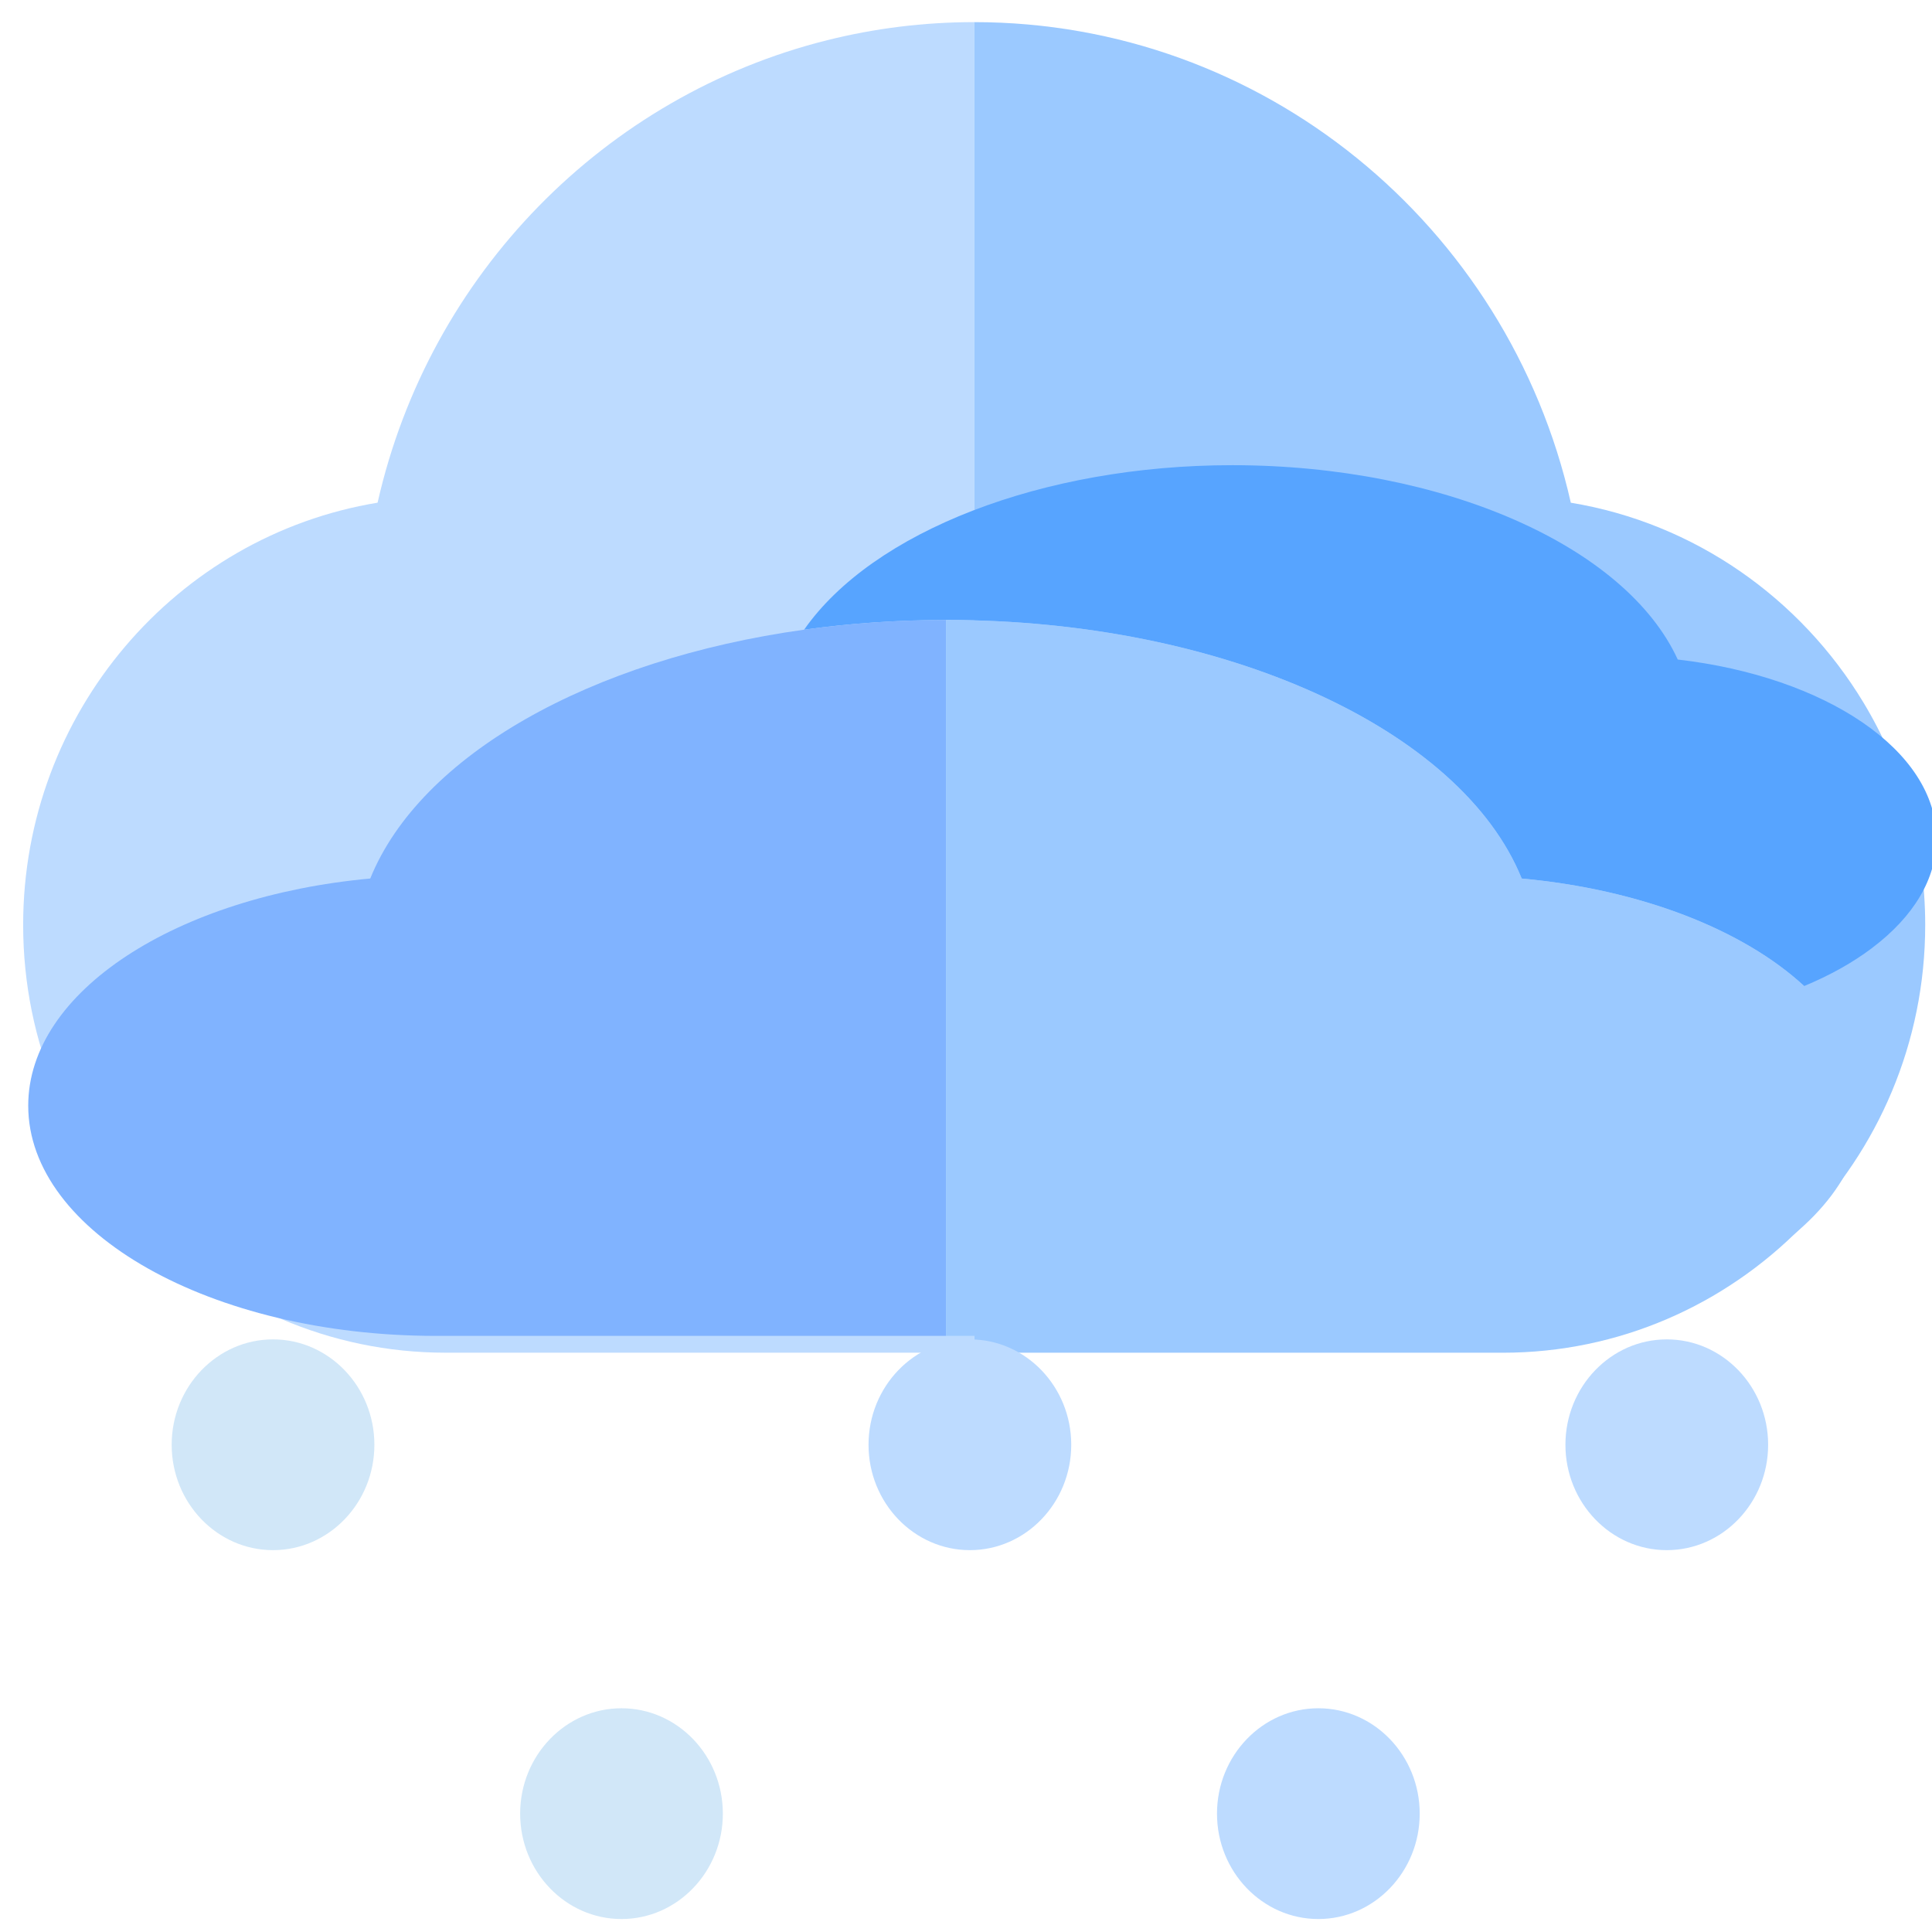 <?xml version="1.0" encoding="UTF-8" standalone="no"?>
<svg
   xmlns:dc="http://purl.org/dc/elements/1.1/"
   xmlns:cc="http://creativecommons.org/ns#"
   xmlns:rdf="http://www.w3.org/1999/02/22-rdf-syntax-ns#"
   xmlns:svg="http://www.w3.org/2000/svg"
   xmlns="http://www.w3.org/2000/svg"
   xmlns:xlink="http://www.w3.org/1999/xlink"
   xmlns:sodipodi="http://sodipodi.sourceforge.net/DTD/sodipodi-0.dtd"
   xmlns:inkscape="http://www.inkscape.org/namespaces/inkscape"
   viewBox="0 0 64 64"
   id="svg2"
   version="1.1"
   inkscape:version="0.91 r13725"
   sodipodi:docname="weather-snow-rain.svg">
  <sodipodi:namedview
     pagecolor="#ffffff"
     bordercolor="#666666"
     borderopacity="1"
     objecttolerance="10"
     gridtolerance="10"
     guidetolerance="10"
     inkscape:pageopacity="0"
     inkscape:pageshadow="2"
     inkscape:window-width="1280"
     inkscape:window-height="694"
     id="namedview42"
     showgrid="false"
     inkscape:zoom="3.6875"
     inkscape:cx="-60.881356"
     inkscape:cy="32"
     inkscape:window-x="0"
     inkscape:window-y="0"
     inkscape:window-maximized="1"
     inkscape:current-layer="svg2" />
  <defs
     id="defs4">
    <linearGradient
       gradientTransform="matrix(0.249,0.021,-0.021,0.25,-584.84,-336.51)"
       xlink:href="#1"
       id="9"
       y1="583.19"
       x2="0"
       y2="563.88"
       gradientUnits="userSpaceOnUse" />
    <linearGradient
       xlink:href="#1"
       id="6"
       x1="-528.02"
       y1="-180.99"
       x2="-527.45"
       y2="-187.92"
       gradientUnits="userSpaceOnUse" />
    <linearGradient
       gradientTransform="matrix(0.249,0.021,-0.021,0.25,-579.55,-326.54)"
       xlink:href="#1"
       id="8"
       y1="583.19"
       x2="0"
       y2="563.88"
       gradientUnits="userSpaceOnUse" />
    <linearGradient
       gradientTransform="matrix(0.249,0.021,-0.021,0.25,-610.69,-323.28)"
       xlink:href="#1"
       id="7"
       y1="583.19"
       x2="0"
       y2="563.88"
       gradientUnits="userSpaceOnUse" />
    <linearGradient
       xlink:href="#1"
       id="5"
       x1="-528.84"
       y1="-164.71"
       x2="-528.26"
       y2="-171.64"
       gradientUnits="userSpaceOnUse" />
    <linearGradient
       gradientTransform="matrix(2.723,0,0,2.738,-1043.659,-1467.668)"
       xlink:href="#1"
       id="0"
       gradientUnits="userSpaceOnUse"
       x1="396.46"
       y1="549.38"
       x2="394.7"
       y2="538.79" />
    <linearGradient
       xlink:href="#1"
       id="4"
       x1="-503.39"
       y1="-182.24"
       x2="-503.03"
       y2="-189.19"
       gradientUnits="userSpaceOnUse" />
    <linearGradient
       id="1">
      <stop
         stop-color="#7a808a"
         id="stop14" />
      <stop
         offset="1"
         stop-color="#ced8e0"
         id="stop16" />
    </linearGradient>
    <linearGradient
       xlink:href="#1"
       id="3"
       x1="-521.31"
       y1="-170.61"
       x2="-520.73"
       y2="-177.54"
       gradientUnits="userSpaceOnUse" />
    <linearGradient
       xlink:href="#1"
       id="2"
       x1="-543.1"
       y1="-180.81"
       x2="-541.16"
       y2="-187.49"
       gradientUnits="userSpaceOnUse" />
  </defs>
  <path
     inkscape:connector-curvature="0"
     id="path15"
     d="m 32.271,0.733 c -1.675,0 -3.307,0.208 -4.871,0.599 -7.34,1.835 -13.175,7.724 -14.892,15.32 -6.649,1.095 -11.741,6.951 -11.741,13.987 0,7.814 6.279,14.171 13.996,14.171 l 17.508,0 0,-44.078 z"
     style="fill:#bddbff" />
  <path
     inkscape:connector-curvature="0"
     id="path19"
     d="M 52.035,16.652 C 49.952,7.437 41.809,0.733 32.271,0.733 l 0,44.078 17.508,0 c 7.718,0 13.996,-6.357 13.996,-14.171 0,-2.697 -0.749,-5.22 -2.046,-7.368 -2.087,-3.457 -5.595,-5.944 -9.695,-6.619 z"
     style="fill:#9bc9ff" />
  <g
     transform="matrix(1.266,0,0,1.292,-9.096,-18.522)"
     id="g4159">
    <path
       style="fill:#d1e7f8"
       d="m 23.447,63.539 c -1.462,0 -2.652,-1.212 -2.652,-2.702 0,-1.49 1.19,-2.702 2.652,-2.702 1.462,0 2.652,1.212 2.652,2.702 0,1.49 -1.19,2.702 -2.652,2.702 z"
       id="path5-4"
       inkscape:connector-curvature="0" />
    <path
       style="fill:#bddbff"
       d="m 41.681,63.539 c -1.462,0 -2.652,-1.212 -2.652,-2.702 0,-1.49 1.19,-2.702 2.652,-2.702 1.462,0 2.652,1.212 2.652,2.702 0,1.49 -1.19,2.702 -2.652,2.702 z"
       id="path7-3"
       inkscape:connector-curvature="0" />
    <path
       style="fill:#d1e7f8"
       d="m 14.329,54.081 c -1.462,0 -2.652,-1.212 -2.652,-2.702 0,-1.49 1.19,-2.702 2.652,-2.702 1.462,0 2.652,1.212 2.652,2.702 0,1.49 -1.19,2.702 -2.652,2.702 z"
       id="path9-0"
       inkscape:connector-curvature="0" />
    <path
       style="fill:#bddbff"
       d="m 50.798,54.081 c -1.462,0 -2.652,-1.212 -2.652,-2.702 0,-1.49 1.19,-2.702 2.652,-2.702 1.462,0 2.652,1.212 2.652,2.702 0,1.49 -1.19,2.702 -2.652,2.702 z"
       id="path11"
       inkscape:connector-curvature="0" />
    <path
       style="fill:#bddbff"
       d="m 32.563,48.677 c -1.462,0 -2.652,1.212 -2.652,2.702 0,1.49 1.19,2.702 2.652,2.702 1.462,0 2.652,-1.212 2.652,-2.702 0,-1.49 -1.19,-2.702 -2.652,-2.702 z"
       id="path13"
       inkscape:connector-curvature="0" />
  </g>
  <g
     transform="translate(0.542,-19.254)"
     id="g4147">
    <path
       style="fill:#57a4ff"
       d="m 61.472,50.658 c 1.396,-1.053 2.134,-2.307 2.134,-3.625 0,-2.922 -3.685,-5.367 -8.57,-5.931 -1.715,-3.741 -7.734,-6.438 -14.758,-6.438 -6.293,0 -11.913,2.201 -14.183,5.45 1.509,-0.21 3.084,-0.322 4.701,-0.322 9.204,0 17.061,3.607 19.071,8.565 3.957,0.363 7.342,1.701 9.356,3.561 0.847,-0.351 1.605,-0.773 2.25,-1.26 z"
       id="path5"
       inkscape:connector-curvature="0" />
    <path
       style="fill:#80b3ff"
       d="m 30.795,39.791 c -1.617,0 -3.191,0.112 -4.701,0.322 -7.083,0.987 -12.714,4.156 -14.371,8.243 -6.416,0.589 -11.33,3.74 -11.33,7.526 0,4.204 6.059,7.625 13.506,7.625 l 16.895,0 0,-23.715 z"
       id="path7"
       inkscape:connector-curvature="0" />
    <path
       style="fill:#9bc9ff"
       d="M 49.866,48.356 C 47.856,43.398 39.999,39.791 30.795,39.791 l 0,23.715 16.895,0 c 7.447,0 13.506,-3.42 13.506,-7.625 0,-1.451 -0.722,-2.808 -1.974,-3.964 -2.014,-1.86 -5.399,-3.198 -9.356,-3.561 z"
       id="path9"
       inkscape:connector-curvature="0" />
  </g>
</svg>
